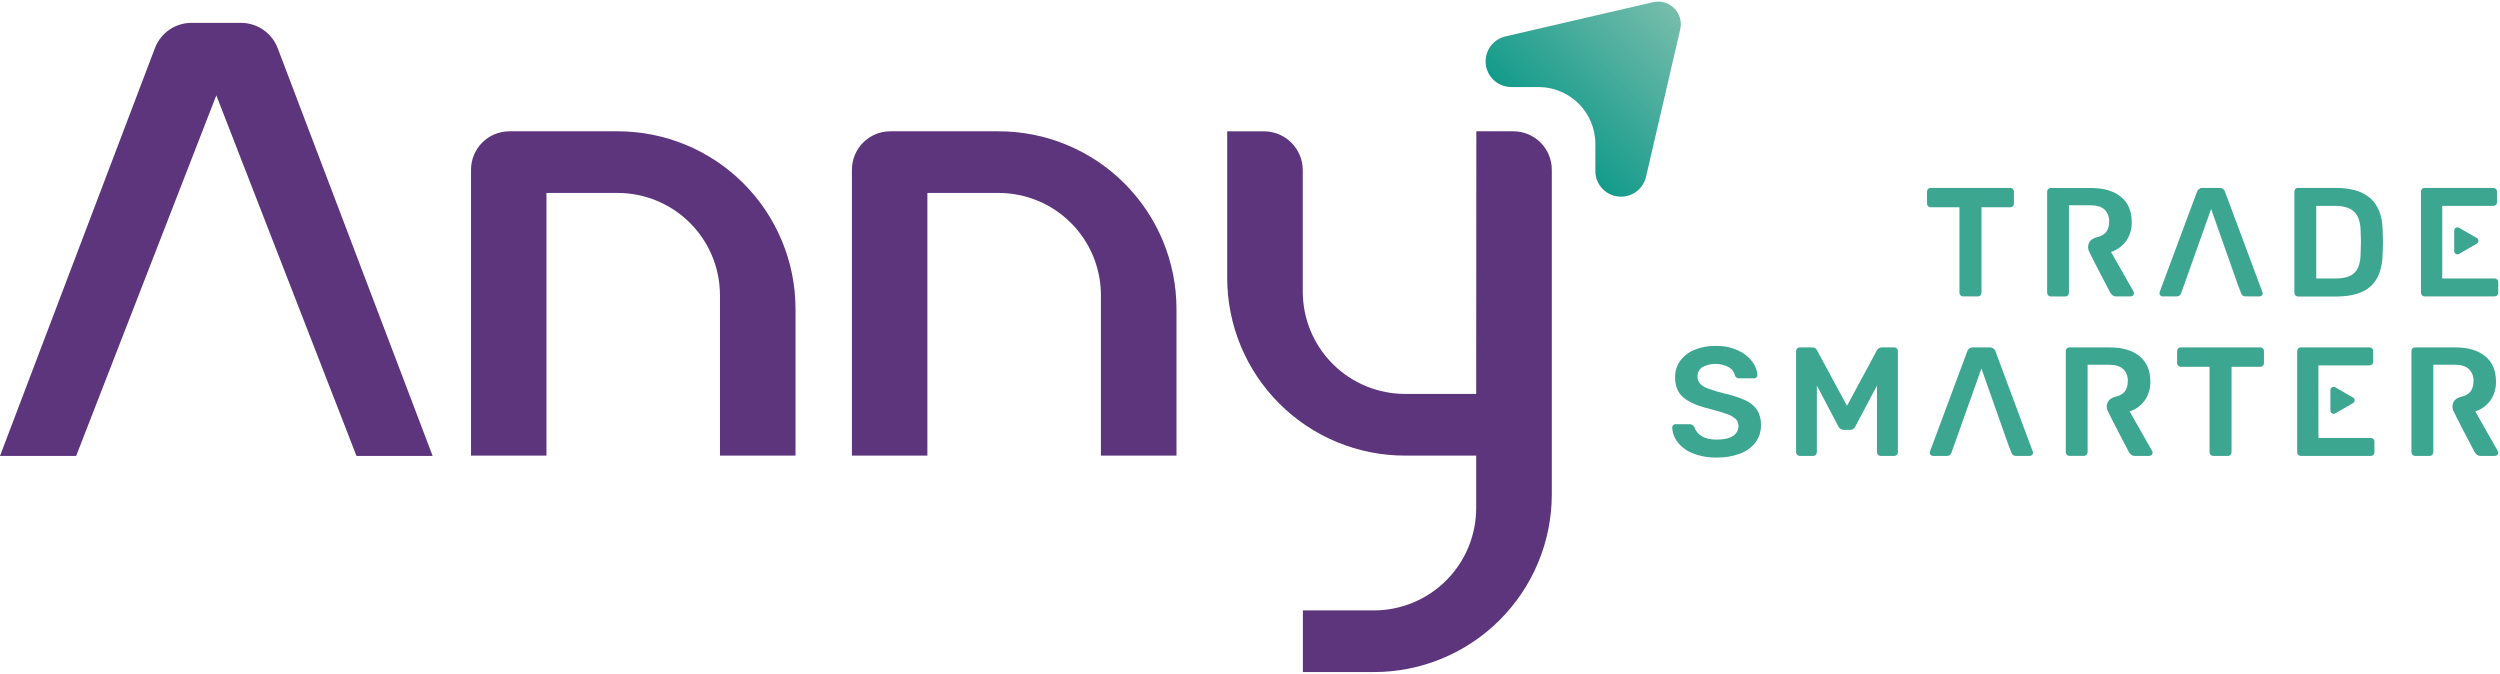 <?xml version="1.0" encoding="UTF-8"?>
<svg width="193px" height="52px" viewBox="0 0 193 52" version="1.1" xmlns="http://www.w3.org/2000/svg" xmlns:xlink="http://www.w3.org/1999/xlink">
    <!-- Generator: Sketch 61.2 (89653) - https://sketch.com -->
    <title>logo_anny</title>
    <desc>Created with Sketch.</desc>
    <defs>
        <linearGradient x1="31.963%" y1="68.053%" x2="96.658%" y2="3.456%" id="linearGradient-1">
            <stop stop-color="#149B8B" offset="0%"></stop>
            <stop stop-color="#78BDAC" offset="100%"></stop>
        </linearGradient>
    </defs>
    <g id="logo_anny" stroke="none" stroke-width="1" fill="none" fill-rule="evenodd">
        <g id="Anny_Digital_Assinatura-Variação_Colorida_Fundo-branco-cinza" fill-rule="nonzero">
            <path d="M18.599,1.765 L14.781,1.765 C13.529,1.765 12.408,2.538 11.963,3.708 L0,35.197 L5.879,35.197 L16.7,7.361 L27.521,35.197 L33.4,35.197 L21.438,3.719 C20.99,2.541 19.86,1.763 18.599,1.765 Z" id="Path" fill="#5C357D"></path>
            <path d="M47.663,10.136 L39.332,10.136 C37.693,10.136 36.363,11.464 36.363,13.103 L36.363,35.171 L42.187,35.171 L42.187,14.895 L47.663,14.895 C49.76,14.891 51.773,15.72 53.258,17.2 C54.743,18.68 55.579,20.688 55.581,22.784 L55.581,35.171 L61.414,35.171 L61.414,23.841 C61.409,20.201 59.958,16.712 57.379,14.141 C54.801,11.571 51.305,10.13 47.663,10.136 L47.663,10.136 Z" id="Path" fill="#5C357D"></path>
            <path d="M77.067,10.136 L68.738,10.136 C67.098,10.136 65.768,11.464 65.768,13.103 L65.768,35.171 L71.594,35.171 L71.594,14.895 L77.073,14.895 C79.17,14.891 81.182,15.72 82.667,17.2 C84.152,18.68 84.988,20.688 84.991,22.784 L84.991,35.171 L90.825,35.171 L90.825,23.841 C90.82,20.2 89.368,16.71 86.787,14.139 C84.207,11.569 80.71,10.129 77.067,10.136 L77.067,10.136 Z" id="Path" fill="#5C357D"></path>
            <path d="M116.825,10.136 L113.973,10.136 L113.962,30.412 L108.491,30.412 C106.394,30.416 104.382,29.587 102.897,28.107 C101.411,26.627 100.576,24.618 100.574,22.523 L100.574,13.141 C100.574,11.482 99.228,10.137 97.568,10.137 L94.74,10.137 L94.74,21.467 C94.743,25.106 96.194,28.595 98.772,31.166 C101.35,33.736 104.844,35.178 108.486,35.173 L113.962,35.173 L113.962,39.236 C113.959,41.332 113.123,43.34 111.638,44.819 C110.153,46.299 108.141,47.128 106.044,47.124 L100.582,47.124 L100.582,51.883 L106.052,51.883 C109.694,51.887 113.188,50.446 115.766,47.875 C118.344,45.304 119.795,41.816 119.799,38.176 L119.799,13.107 C119.8,12.319 119.487,11.562 118.929,11.005 C118.371,10.447 117.614,10.135 116.825,10.136 Z" id="Path" fill="#5C357D"></path>
            <path d="M127.625,0.167 L116.224,2.809 C115.324,3.016 114.687,3.818 114.689,4.741 L114.689,4.741 C114.689,5.833 115.575,6.719 116.668,6.719 L118.769,6.719 C121.195,6.719 123.161,8.684 123.161,11.108 L123.161,13.205 C123.161,14.297 124.047,15.183 125.14,15.183 L125.14,15.183 C126.064,15.185 126.866,14.548 127.073,13.649 L129.717,2.254 C129.849,1.669 129.672,1.057 129.247,0.633 C128.822,0.21 128.21,0.034 127.625,0.167 L127.625,0.167 Z" id="Path" fill="url(#linearGradient-1)"></path>
            <path d="M151.353,22.801 C151.299,22.747 151.269,22.674 151.27,22.597 L151.27,16.003 L149.054,16.003 C148.978,16.004 148.904,15.973 148.85,15.919 C148.794,15.862 148.764,15.784 148.767,15.703 L148.767,14.806 C148.764,14.726 148.792,14.649 148.845,14.59 C148.899,14.533 148.975,14.503 149.054,14.506 L155.173,14.506 C155.254,14.501 155.334,14.531 155.391,14.589 C155.448,14.646 155.478,14.725 155.473,14.806 L155.473,15.703 C155.478,15.784 155.448,15.863 155.391,15.92 C155.334,15.978 155.254,16.008 155.173,16.003 L152.971,16.003 L152.971,22.597 C152.971,22.673 152.944,22.745 152.893,22.801 C152.837,22.857 152.761,22.887 152.682,22.884 L151.551,22.884 C151.477,22.884 151.405,22.854 151.353,22.801 Z" id="Path" fill="#3CA691"></path>
            <path d="M177.209,22.801 C177.155,22.747 177.125,22.674 177.126,22.597 L177.126,14.806 C177.123,14.726 177.151,14.649 177.204,14.59 C177.258,14.533 177.334,14.503 177.413,14.506 L180.336,14.506 C182.692,14.506 183.894,15.59 183.941,17.756 C183.956,18.22 183.964,18.531 183.965,18.69 C183.966,18.85 183.958,19.157 183.941,19.612 C183.908,20.729 183.606,21.553 183.036,22.083 C182.466,22.613 181.586,22.883 180.396,22.891 L177.413,22.891 C177.336,22.89 177.262,22.858 177.209,22.801 L177.209,22.801 Z M180.336,21.497 C180.995,21.497 181.475,21.349 181.773,21.053 C182.072,20.757 182.228,20.266 182.24,19.581 C182.255,19.103 182.263,18.804 182.264,18.683 C182.265,18.563 182.257,18.267 182.24,17.797 C182.224,17.144 182.061,16.663 181.749,16.356 C181.438,16.049 180.947,15.895 180.275,15.894 L178.814,15.894 L178.814,21.497 L180.336,21.497 Z" id="Shape" fill="#3CA691"></path>
            <path d="M130.682,34.994 C130.226,34.819 129.825,34.527 129.519,34.146 C129.261,33.817 129.113,33.415 129.095,32.997 C129.095,32.933 129.121,32.871 129.167,32.825 C129.212,32.774 129.278,32.745 129.347,32.746 L130.437,32.746 C130.513,32.743 130.588,32.764 130.652,32.807 C130.713,32.852 130.766,32.909 130.807,32.973 C130.899,33.26 131.094,33.503 131.353,33.656 C131.636,33.844 132.025,33.938 132.52,33.938 C133.08,33.938 133.501,33.844 133.784,33.656 C134.053,33.493 134.214,33.199 134.208,32.884 C134.213,32.682 134.135,32.487 133.991,32.345 C133.803,32.175 133.581,32.047 133.34,31.969 C133.048,31.86 132.614,31.731 132.04,31.579 C131.098,31.355 130.407,31.06 129.967,30.693 C129.528,30.325 129.311,29.797 129.316,29.109 C129.31,28.666 129.444,28.233 129.699,27.871 C129.978,27.489 130.358,27.193 130.796,27.015 C131.321,26.797 131.886,26.691 132.455,26.704 C133.046,26.689 133.633,26.808 134.172,27.05 C134.607,27.243 134.986,27.541 135.275,27.919 C135.508,28.217 135.647,28.577 135.675,28.953 C135.675,29.018 135.649,29.081 135.603,29.127 C135.558,29.178 135.492,29.207 135.424,29.205 L134.293,29.205 C134.139,29.218 133.994,29.132 133.934,28.99 C133.881,28.717 133.709,28.483 133.466,28.35 C132.829,28.008 132.063,28.005 131.424,28.343 C131.177,28.502 131.033,28.78 131.046,29.073 C131.039,29.271 131.108,29.463 131.239,29.612 C131.406,29.782 131.611,29.911 131.837,29.989 C132.225,30.133 132.621,30.254 133.023,30.354 C133.606,30.472 134.175,30.652 134.72,30.892 C135.093,31.054 135.414,31.315 135.649,31.647 C135.861,31.996 135.965,32.4 135.948,32.808 C135.96,33.291 135.81,33.765 135.524,34.155 C135.216,34.552 134.8,34.853 134.327,35.022 C133.753,35.232 133.146,35.333 132.535,35.322 C131.902,35.337 131.271,35.226 130.682,34.994 L130.682,34.994 Z" id="Path" fill="#3CA691"></path>
            <path d="M138.742,35.114 C138.688,35.061 138.657,34.987 138.657,34.911 L138.657,27.118 C138.654,27.039 138.682,26.961 138.735,26.903 C138.79,26.846 138.867,26.815 138.946,26.82 L139.916,26.82 C140.069,26.82 140.208,26.908 140.275,27.046 L142.587,31.331 L144.897,27.046 C144.964,26.908 145.103,26.82 145.256,26.82 L146.215,26.82 C146.295,26.815 146.374,26.844 146.432,26.901 C146.489,26.958 146.519,27.037 146.515,27.118 L146.515,34.911 C146.518,34.989 146.488,35.065 146.431,35.12 C146.372,35.173 146.294,35.201 146.215,35.197 L145.185,35.197 C145.029,35.197 144.903,35.071 144.903,34.915 L144.903,29.763 L143.23,32.924 C143.164,33.084 143.007,33.188 142.834,33.187 L142.332,33.187 C142.158,33.183 142,33.081 141.925,32.924 L140.261,29.763 L140.261,34.911 C140.263,34.986 140.235,35.059 140.183,35.114 C140.128,35.171 140.052,35.201 139.974,35.197 L138.944,35.197 C138.869,35.198 138.796,35.168 138.742,35.114 Z" id="Path" fill="#3CA691"></path>
            <path d="M170.66,35.114 C170.606,35.06 170.576,34.987 170.577,34.911 L170.577,28.315 L168.361,28.315 C168.284,28.317 168.21,28.286 168.157,28.231 C168.1,28.175 168.069,28.097 168.073,28.016 L168.073,27.118 C168.07,27.039 168.098,26.962 168.15,26.903 C168.205,26.846 168.282,26.816 168.361,26.82 L174.478,26.82 C174.558,26.815 174.637,26.844 174.695,26.901 C174.752,26.958 174.782,27.037 174.777,27.118 L174.777,28.016 C174.782,28.097 174.752,28.176 174.695,28.233 C174.637,28.29 174.558,28.32 174.478,28.315 L172.275,28.315 L172.275,34.911 C172.276,34.986 172.248,35.059 172.196,35.114 C172.141,35.171 172.065,35.201 171.986,35.197 L170.855,35.197 C170.782,35.196 170.712,35.166 170.66,35.114 L170.66,35.114 Z" id="Path" fill="#3CA691"></path>
            <path d="M164.707,22.501 L162.97,19.449 C163.441,19.298 163.852,19.001 164.143,18.601 C164.436,18.169 164.584,17.656 164.567,17.135 C164.567,16.296 164.29,15.65 163.735,15.196 C163.179,14.742 162.411,14.514 161.43,14.513 L158.328,14.513 C158.249,14.51 158.173,14.54 158.119,14.597 C158.065,14.656 158.037,14.733 158.039,14.813 L158.039,22.604 C158.039,22.761 158.166,22.887 158.322,22.887 L159.424,22.887 C159.504,22.89 159.582,22.86 159.64,22.804 C159.694,22.75 159.724,22.677 159.723,22.6 L159.723,15.847 L161.388,15.847 C161.867,15.847 162.226,15.956 162.466,16.177 C162.717,16.422 162.848,16.765 162.826,17.115 C162.826,17.522 162.706,17.831 162.466,18.043 C162.299,18.179 162.1,18.27 161.888,18.307 L161.908,18.307 C161.098,18.498 161.166,19.137 161.249,19.349 C161.39,19.699 162.896,22.561 162.896,22.561 C162.947,22.649 163.012,22.727 163.089,22.794 C163.175,22.858 163.281,22.889 163.388,22.883 L164.49,22.883 C164.555,22.882 164.617,22.856 164.664,22.811 C164.715,22.765 164.743,22.7 164.741,22.631 C164.74,22.586 164.729,22.541 164.707,22.501 Z" id="Path" fill="#3CA691"></path>
            <path d="M174.647,22.525 L171.773,14.806 C171.714,14.623 171.541,14.501 171.349,14.506 L170.031,14.506 C169.839,14.501 169.666,14.623 169.607,14.806 L166.734,22.525 L166.71,22.633 C166.708,22.7 166.733,22.765 166.781,22.812 C166.828,22.86 166.893,22.886 166.96,22.884 L168.026,22.884 C168.18,22.894 168.321,22.801 168.374,22.657 L168.419,22.539 L170.697,16.134 L172.757,21.963 L172.757,21.963 L173.021,22.657 C173.073,22.801 173.214,22.894 173.368,22.884 L174.434,22.884 C174.499,22.884 174.561,22.858 174.608,22.812 C174.659,22.767 174.687,22.701 174.686,22.633 L174.647,22.525 Z" id="Path" fill="#3CA691"></path>
            <path d="M156.922,34.839 L154.048,27.118 C153.988,26.935 153.816,26.814 153.624,26.82 L152.306,26.82 C152.111,26.808 151.932,26.931 151.875,27.118 L149,34.839 L148.976,34.946 C148.975,35.013 149.001,35.078 149.048,35.126 C149.096,35.173 149.161,35.199 149.228,35.197 L150.294,35.197 C150.447,35.206 150.589,35.114 150.642,34.97 L150.686,34.853 L152.965,28.447 L155.024,34.275 L155.024,34.275 L155.288,34.97 C155.341,35.114 155.482,35.207 155.636,35.197 L156.702,35.197 C156.767,35.197 156.829,35.171 156.876,35.125 C156.926,35.079 156.954,35.014 156.952,34.946 L156.922,34.839 Z" id="Path" fill="#3CA691"></path>
            <path d="M186.982,22.801 C186.928,22.747 186.898,22.674 186.899,22.597 L186.899,14.806 C186.896,14.726 186.924,14.649 186.977,14.59 C187.031,14.533 187.107,14.503 187.186,14.506 L192.468,14.506 C192.549,14.502 192.628,14.532 192.685,14.589 C192.742,14.646 192.772,14.725 192.767,14.806 L192.767,15.607 C192.771,15.686 192.74,15.763 192.683,15.818 C192.624,15.87 192.547,15.897 192.468,15.894 L188.54,15.894 L188.54,21.497 L192.565,21.497 C192.644,21.493 192.721,21.521 192.779,21.574 C192.836,21.629 192.866,21.705 192.863,21.783 L192.863,22.597 C192.866,22.676 192.836,22.752 192.779,22.807 C192.721,22.86 192.644,22.887 192.565,22.884 L187.192,22.884 C187.113,22.887 187.038,22.856 186.982,22.801 L186.982,22.801 Z" id="Path" fill="#3CA691"></path>
            <path d="M191.211,18.378 L189.836,17.585 C189.758,17.541 189.663,17.542 189.587,17.587 C189.51,17.632 189.464,17.715 189.465,17.804 L189.465,19.387 C189.466,19.475 189.513,19.557 189.59,19.601 C189.666,19.645 189.76,19.645 189.837,19.602 L191.213,18.808 C191.289,18.763 191.336,18.681 191.336,18.592 C191.335,18.504 191.288,18.422 191.211,18.378 Z" id="Path" fill="#3CA691"></path>
            <path d="M177.426,35.114 C177.372,35.06 177.341,34.987 177.342,34.911 L177.342,27.118 C177.339,27.039 177.367,26.961 177.42,26.903 C177.474,26.846 177.551,26.815 177.629,26.82 L182.91,26.82 C182.991,26.815 183.07,26.844 183.127,26.901 C183.184,26.958 183.215,27.037 183.21,27.118 L183.21,27.92 C183.213,27.999 183.183,28.075 183.127,28.129 C183.067,28.183 182.99,28.21 182.91,28.207 L178.982,28.207 L178.982,33.808 L183.006,33.808 C183.085,33.806 183.162,33.833 183.221,33.886 C183.279,33.941 183.31,34.018 183.306,34.097 L183.306,34.911 C183.31,34.989 183.279,35.066 183.221,35.12 C183.163,35.173 183.086,35.201 183.006,35.197 L177.634,35.197 C177.556,35.199 177.481,35.169 177.426,35.114 Z" id="Path" fill="#3CA691"></path>
            <path d="M181.655,30.691 L180.279,29.897 C180.202,29.854 180.108,29.854 180.031,29.898 C179.955,29.942 179.908,30.024 179.907,30.112 L179.907,31.699 C179.907,31.787 179.954,31.87 180.031,31.914 C180.108,31.958 180.202,31.958 180.279,31.914 L181.655,31.119 C181.731,31.075 181.778,30.994 181.778,30.905 C181.778,30.817 181.731,30.735 181.655,30.691 L181.655,30.691 Z" id="Path" fill="#3CA691"></path>
            <path d="M166.144,34.815 L164.408,31.762 C164.88,31.609 165.291,31.309 165.581,30.906 C165.873,30.474 166.022,29.962 166.005,29.441 C166.005,28.602 165.728,27.956 165.173,27.501 C164.617,27.046 163.849,26.819 162.868,26.82 L159.766,26.82 C159.687,26.816 159.611,26.846 159.557,26.903 C159.503,26.961 159.475,27.039 159.479,27.118 L159.479,34.911 C159.479,35.067 159.605,35.193 159.762,35.193 L160.863,35.193 C160.943,35.196 161.022,35.166 161.079,35.11 C161.134,35.056 161.164,34.983 161.163,34.906 L161.163,28.159 L162.828,28.159 C163.306,28.159 163.665,28.269 163.906,28.488 C164.156,28.735 164.287,29.078 164.265,29.428 C164.265,29.835 164.145,30.144 163.906,30.356 C163.738,30.492 163.54,30.583 163.327,30.621 L163.349,30.621 C162.537,30.811 162.605,31.449 162.69,31.661 C162.831,32.013 164.337,34.873 164.337,34.873 C164.386,34.961 164.451,35.04 164.528,35.106 C164.614,35.171 164.72,35.203 164.828,35.196 L165.929,35.196 C165.994,35.195 166.057,35.17 166.103,35.124 C166.154,35.079 166.183,35.013 166.181,34.945 C166.179,34.899 166.166,34.854 166.144,34.815 Z" id="Path" fill="#3CA691"></path>
            <path d="M192.828,34.815 L191.091,31.762 C191.564,31.609 191.975,31.309 192.265,30.906 C192.557,30.474 192.705,29.962 192.689,29.441 C192.689,28.602 192.411,27.956 191.856,27.501 C191.301,27.046 190.533,26.819 189.551,26.82 L186.449,26.82 C186.371,26.815 186.294,26.846 186.24,26.903 C186.187,26.961 186.159,27.039 186.162,27.118 L186.162,34.911 C186.161,34.987 186.192,35.06 186.246,35.114 C186.3,35.168 186.373,35.198 186.449,35.197 L187.551,35.197 C187.631,35.2 187.709,35.17 187.767,35.114 C187.821,35.06 187.851,34.987 187.851,34.911 L187.851,28.159 L189.515,28.159 C189.994,28.159 190.354,28.269 190.594,28.488 C190.844,28.735 190.975,29.078 190.953,29.428 C190.953,29.835 190.833,30.144 190.594,30.356 C190.426,30.492 190.227,30.583 190.015,30.621 L190.036,30.621 C189.225,30.811 189.293,31.449 189.378,31.661 C189.519,32.013 191.025,34.873 191.025,34.873 C191.074,34.961 191.138,35.04 191.216,35.106 C191.302,35.171 191.408,35.203 191.515,35.196 L192.617,35.196 C192.682,35.195 192.744,35.17 192.791,35.124 C192.842,35.079 192.87,35.013 192.869,34.945 C192.865,34.899 192.851,34.854 192.828,34.815 Z" id="Path" fill="#3CA691"></path>
        </g>
    </g>
</svg>